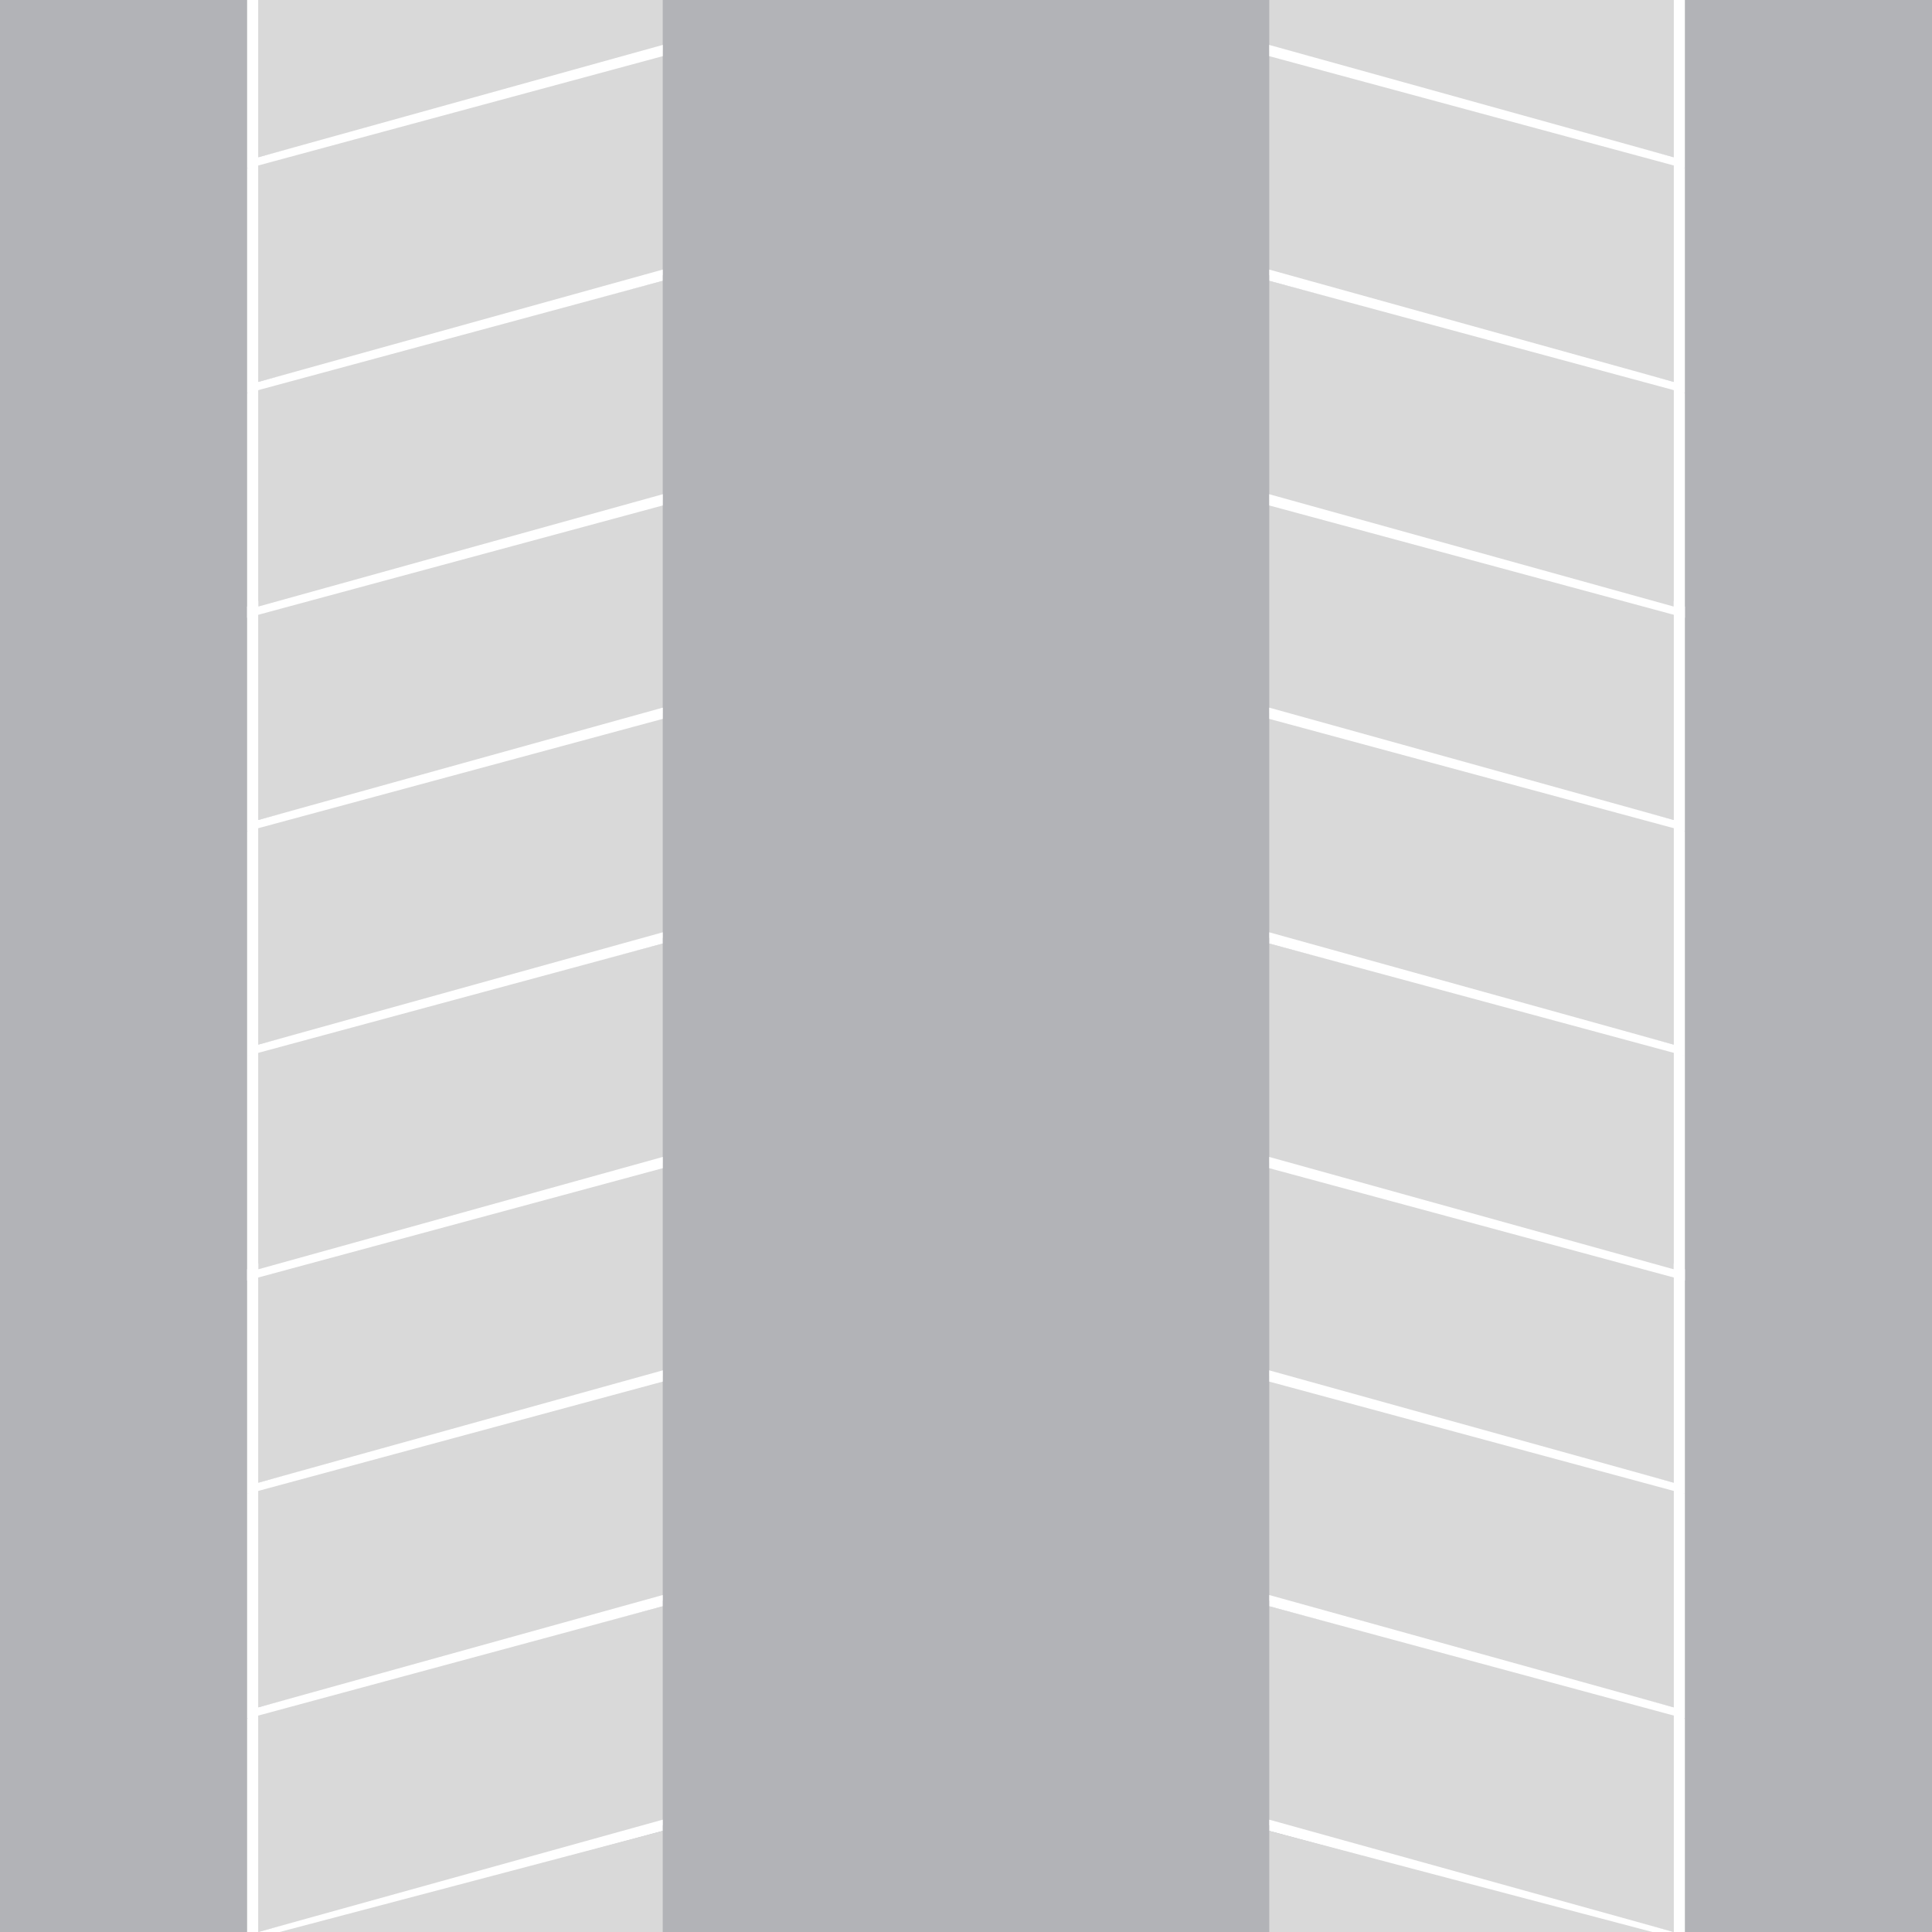 <svg width="172" height="172" viewBox="0 0 172 172" fill="none" xmlns="http://www.w3.org/2000/svg">
<rect x="0" y="0" width="172" height="172" fill="#333333" stroke="none"/>
<g clip-path="url(#clip0_858_26324)">
<path d="M0 0H172V172H0V0Z" fill="#B2B3B7"/>
<path d="M23 152.5L59 143V162.5L23 172V152.5Z" fill="#D9D9D9"/>
<path d="M23 112.5L59 103V122.5L23 132V112.5Z" fill="#D9D9D9"/>
<path d="M23 132.5L59 122V142.5L23 152V132.5Z" fill="#D9D9D9"/>
<path fill-rule="evenodd" clip-rule="evenodd" d="M22 173V153L23 152.5V172L59 162V163L22 173Z" fill="white"/>
<path fill-rule="evenodd" clip-rule="evenodd" d="M22 133V113L23 112.5V132L59 122V123L22 133Z" fill="white"/>
<path fill-rule="evenodd" clip-rule="evenodd" d="M22 153V133L23 132.5V152L59 142V143L22 153Z" fill="white"/>
<path d="M23 172.5L59 163V182.5L23 192V172.5Z" fill="#D9D9D9"/>
<path d="M23 93.5L59 84V103.5L23 113V93.5Z" fill="#D9D9D9"/>
<path d="M23 53.5L59 44V63.5L23 73V53.5Z" fill="#D9D9D9"/>
<path d="M23 73.5L59 63V83.5L23 93V73.5Z" fill="#D9D9D9"/>
<path fill-rule="evenodd" clip-rule="evenodd" d="M22 114V94L23 93.5V113L59 103V104L22 114Z" fill="white"/>
<path fill-rule="evenodd" clip-rule="evenodd" d="M22 74V54L23 53.5V73L59 63V64L22 74Z" fill="white"/>
<path fill-rule="evenodd" clip-rule="evenodd" d="M22 94V74L23 73.5V93L59 83V84L22 94Z" fill="white"/>
<path d="M23 34.5L59 25V44.5L23 54V34.5Z" fill="#D9D9D9"/>
<path d="M23 -5.5L59 -15V4.5L23 14V-5.5Z" fill="#D9D9D9"/>
<path d="M23 14.5L59 4V24.5L23 34V14.5Z" fill="#D9D9D9"/>
<path fill-rule="evenodd" clip-rule="evenodd" d="M22 55V35L23 34.5V54L59 44V45L22 55Z" fill="white"/>
<path fill-rule="evenodd" clip-rule="evenodd" d="M22 15V-5L23 -5.5V14L59 4V5L22 15Z" fill="white"/>
<path fill-rule="evenodd" clip-rule="evenodd" d="M22 35V15L23 14.5V34L59 24V25L22 35Z" fill="white"/>
<path d="M149 152.5L113 143V162.5L149 172V152.5Z" fill="#D9D9D9"/>
<path d="M149 112.5L113 103V122.5L149 132V112.5Z" fill="#D9D9D9"/>
<path d="M149 132.5L113 122V142.5L149 152V132.5Z" fill="#D9D9D9"/>
<path fill-rule="evenodd" clip-rule="evenodd" d="M150 173V153L149 152.5V172L113 162V163L150 173Z" fill="white"/>
<path fill-rule="evenodd" clip-rule="evenodd" d="M150 133V113L149 112.5V132L113 122V123L150 133Z" fill="white"/>
<path fill-rule="evenodd" clip-rule="evenodd" d="M150 153V133L149 132.5V152L113 142V143L150 153Z" fill="white"/>
<path d="M149 172.5L113 163V182.5L149 192V172.5Z" fill="#D9D9D9"/>
<path d="M149 93.5L113 84V103.5L149 113V93.5Z" fill="#D9D9D9"/>
<path d="M149 53.5L113 44V63.5L149 73V53.5Z" fill="#D9D9D9"/>
<path d="M149 73.5L113 63V83.5L149 93V73.5Z" fill="#D9D9D9"/>
<path fill-rule="evenodd" clip-rule="evenodd" d="M150 114V94L149 93.5V113L113 103V104L150 114Z" fill="white"/>
<path fill-rule="evenodd" clip-rule="evenodd" d="M150 74V54L149 53.5V73L113 63V64L150 74Z" fill="white"/>
<path fill-rule="evenodd" clip-rule="evenodd" d="M150 94V74L149 73.5V93L113 83V84L150 94Z" fill="white"/>
<path d="M149 34.5L113 25V44.5L149 54V34.5Z" fill="#D9D9D9"/>
<path d="M149 -5.5L113 -15V4.5L149 14V-5.5Z" fill="#D9D9D9"/>
<path d="M149 14.5L113 4V24.5L149 34V14.5Z" fill="#D9D9D9"/>
<path fill-rule="evenodd" clip-rule="evenodd" d="M150 55V35L149 34.5V54L113 44V45L150 55Z" fill="white"/>
<path fill-rule="evenodd" clip-rule="evenodd" d="M150 15V-5L149 -5.5V14L113 4V5L150 15Z" fill="white"/>
<path fill-rule="evenodd" clip-rule="evenodd" d="M150 35V15L149 14.5V34L113 24V25L150 35Z" fill="white"/>
</g>
<defs>
<clipPath id="clip0_858_26324">
<rect width="172" height="172" fill="white"/>
</clipPath>
</defs>
</svg>
